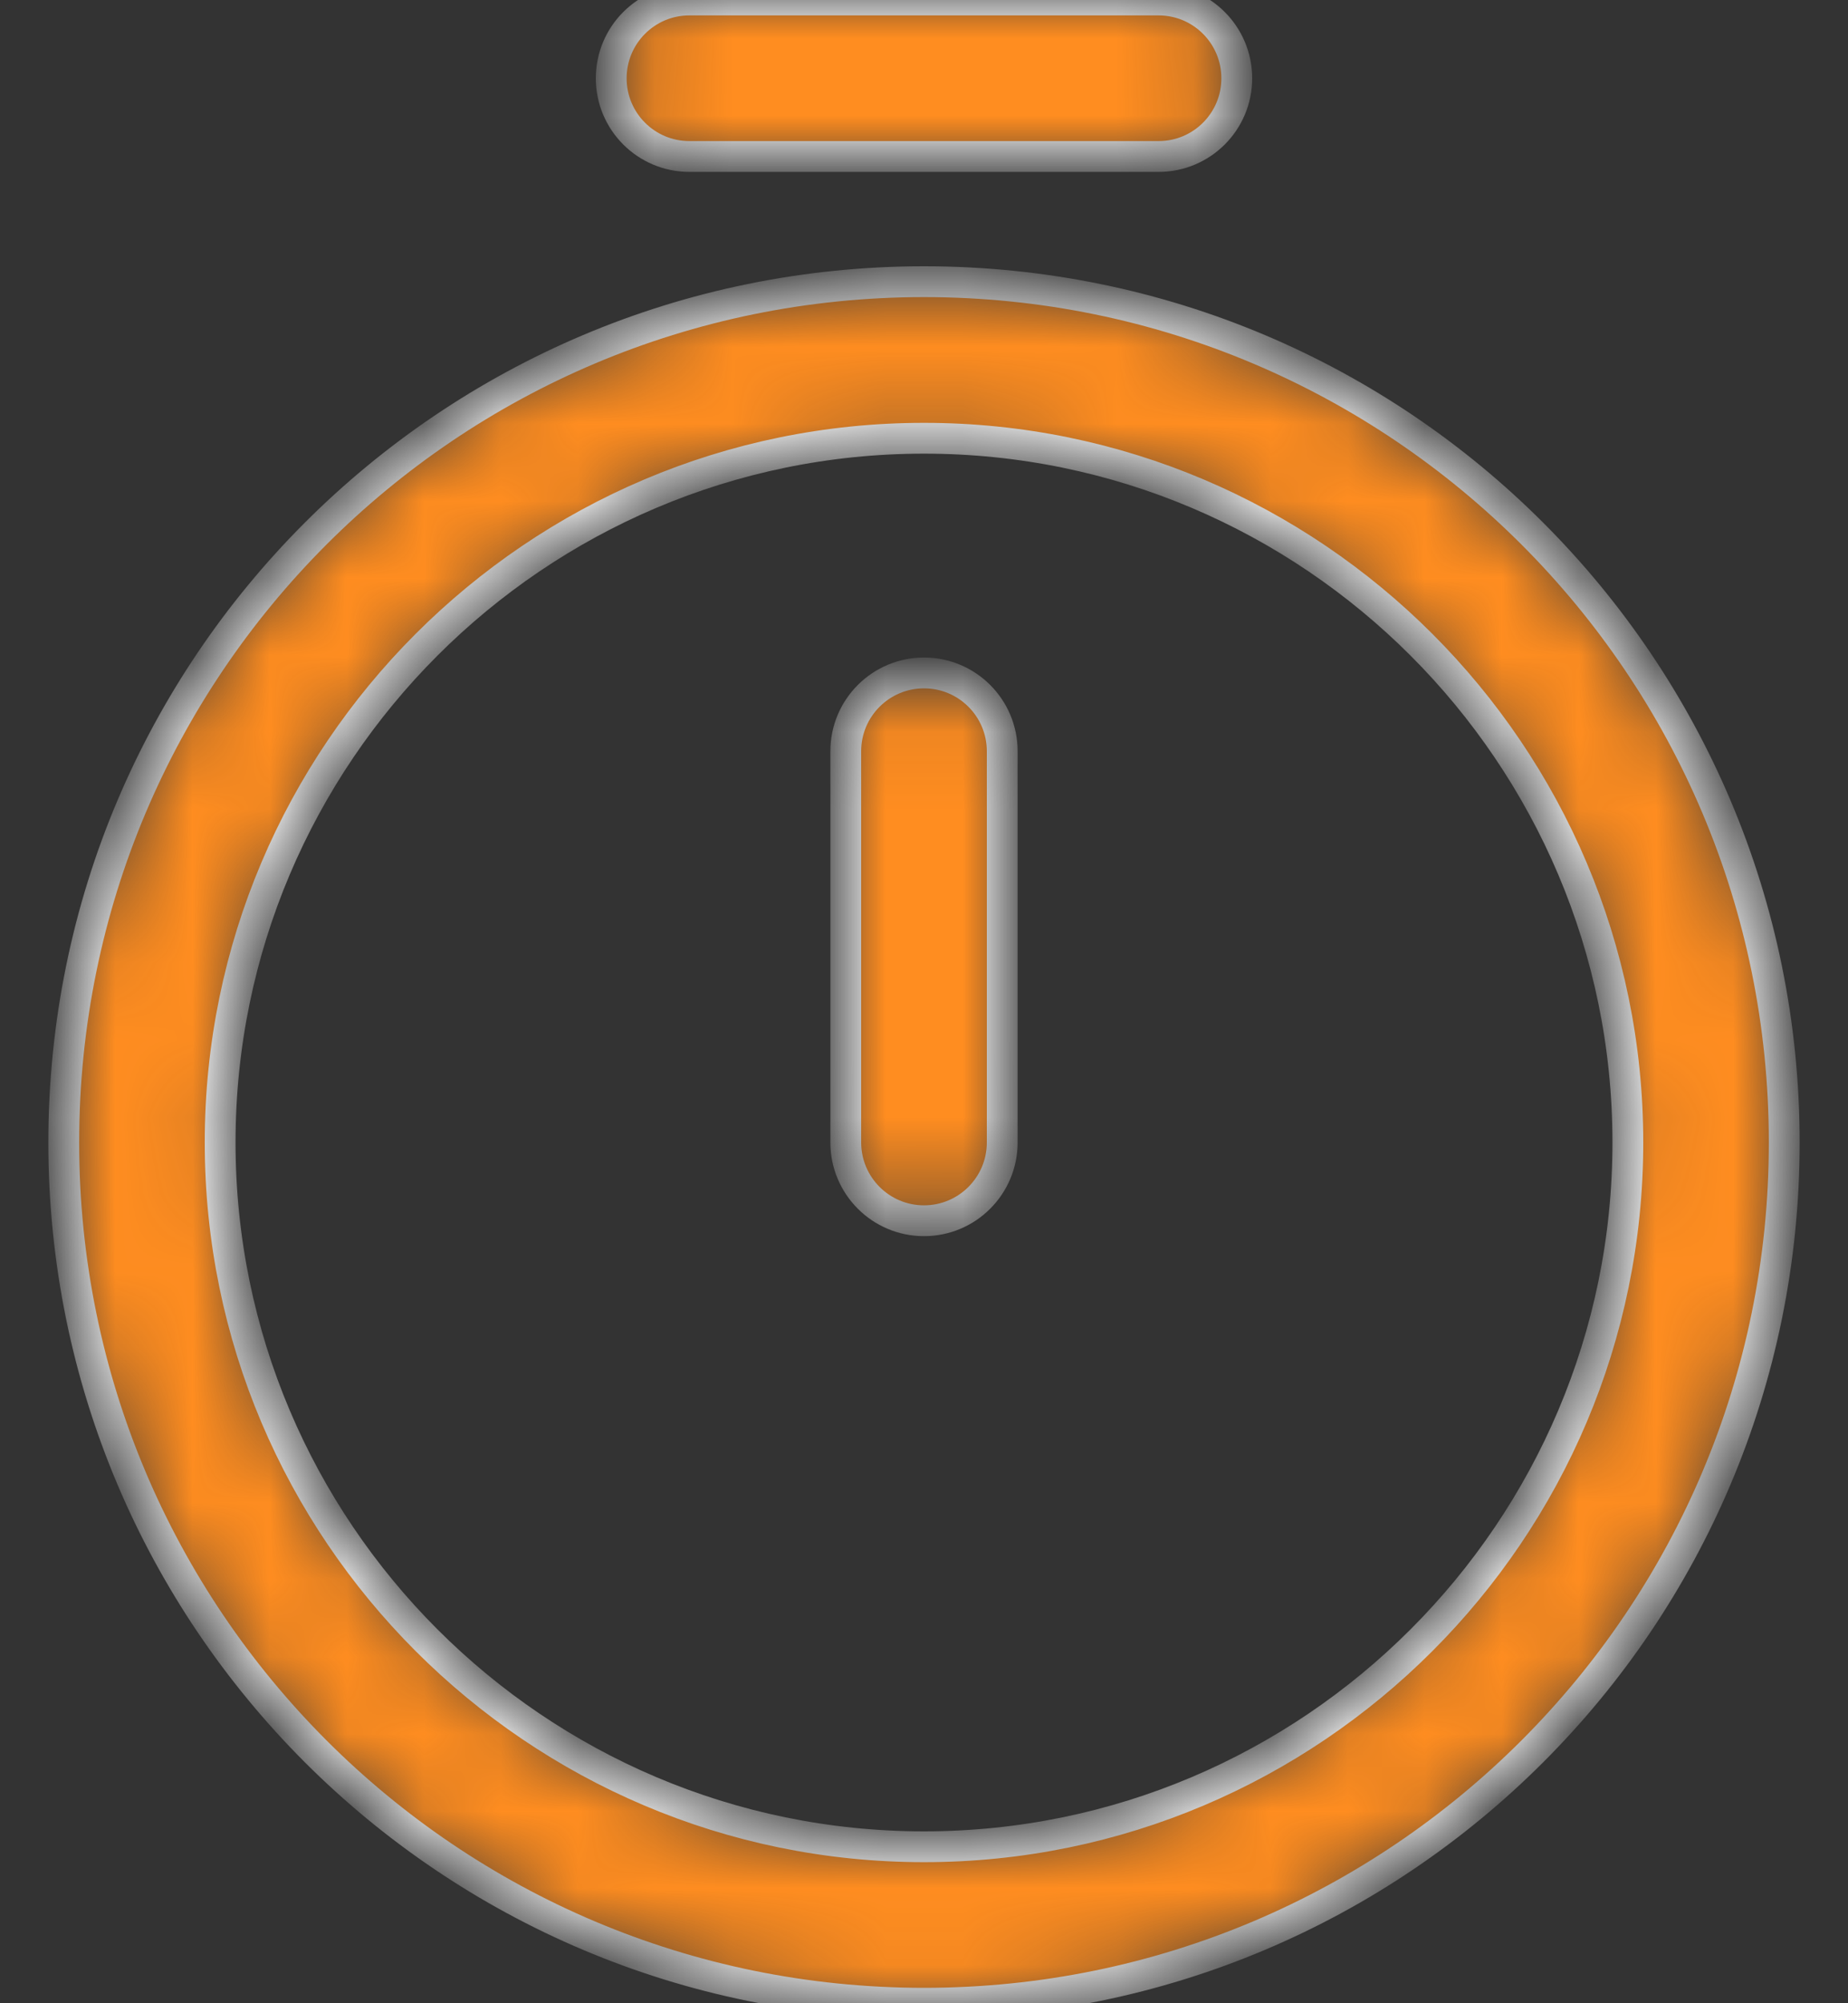 <svg width="24" height="26" viewBox="0 0 24 26" fill="none" xmlns="http://www.w3.org/2000/svg">
<rect x="0" y="0" width="24" height="26" fill="#333333" stroke="none"/>
<mask id="path-1-inside-1" fill="white">
<path d="M8.953 2.031H15.047C15.608 2.031 16.062 1.577 16.062 1.016C16.062 0.455 15.608 0 15.047 0H8.953C8.392 0 7.938 0.455 7.938 1.016C7.938 1.577 8.392 2.031 8.953 2.031Z"/>
</mask>
<path d="M8.953 2.031H15.047C15.608 2.031 16.062 1.577 16.062 1.016C16.062 0.455 15.608 0 15.047 0H8.953C8.392 0 7.938 0.455 7.938 1.016C7.938 1.577 8.392 2.031 8.953 2.031Z" fill="#FF8D20" stroke="white" stroke-width="0.4" mask="url(#path-1-inside-1)"/>
<mask id="path-2-inside-2" fill="white">
<path d="M12 3.656C5.825 3.656 0.828 8.654 0.828 14.828C0.828 21.003 5.826 26 12 26C18.175 26 23.172 21.003 23.172 14.828C23.172 8.653 18.174 3.656 12 3.656ZM12 23.969C6.96 23.969 2.859 19.868 2.859 14.828C2.859 9.788 6.96 5.688 12 5.688C17.04 5.688 21.141 9.788 21.141 14.828C21.141 19.868 17.04 23.969 12 23.969Z"/>
</mask>
<path d="M12 3.656C5.825 3.656 0.828 8.654 0.828 14.828C0.828 21.003 5.826 26 12 26C18.175 26 23.172 21.003 23.172 14.828C23.172 8.653 18.174 3.656 12 3.656ZM12 23.969C6.96 23.969 2.859 19.868 2.859 14.828C2.859 9.788 6.96 5.688 12 5.688C17.04 5.688 21.141 9.788 21.141 14.828C21.141 19.868 17.04 23.969 12 23.969Z" fill="#FF8D20" stroke="white" stroke-width="0.4" mask="url(#path-2-inside-2)"/>
<mask id="path-3-inside-3" fill="white">
<path d="M12 8.734C11.439 8.734 10.984 9.189 10.984 9.75V14.828C10.984 15.389 11.439 15.844 12 15.844C12.561 15.844 13.016 15.389 13.016 14.828V9.75C13.016 9.189 12.561 8.734 12 8.734Z"/>
</mask>
<path d="M12 8.734C11.439 8.734 10.984 9.189 10.984 9.75V14.828C10.984 15.389 11.439 15.844 12 15.844C12.561 15.844 13.016 15.389 13.016 14.828V9.75C13.016 9.189 12.561 8.734 12 8.734Z" fill="#FF8D20" stroke="white" stroke-width="0.4" mask="url(#path-3-inside-3)"/>
</svg>
